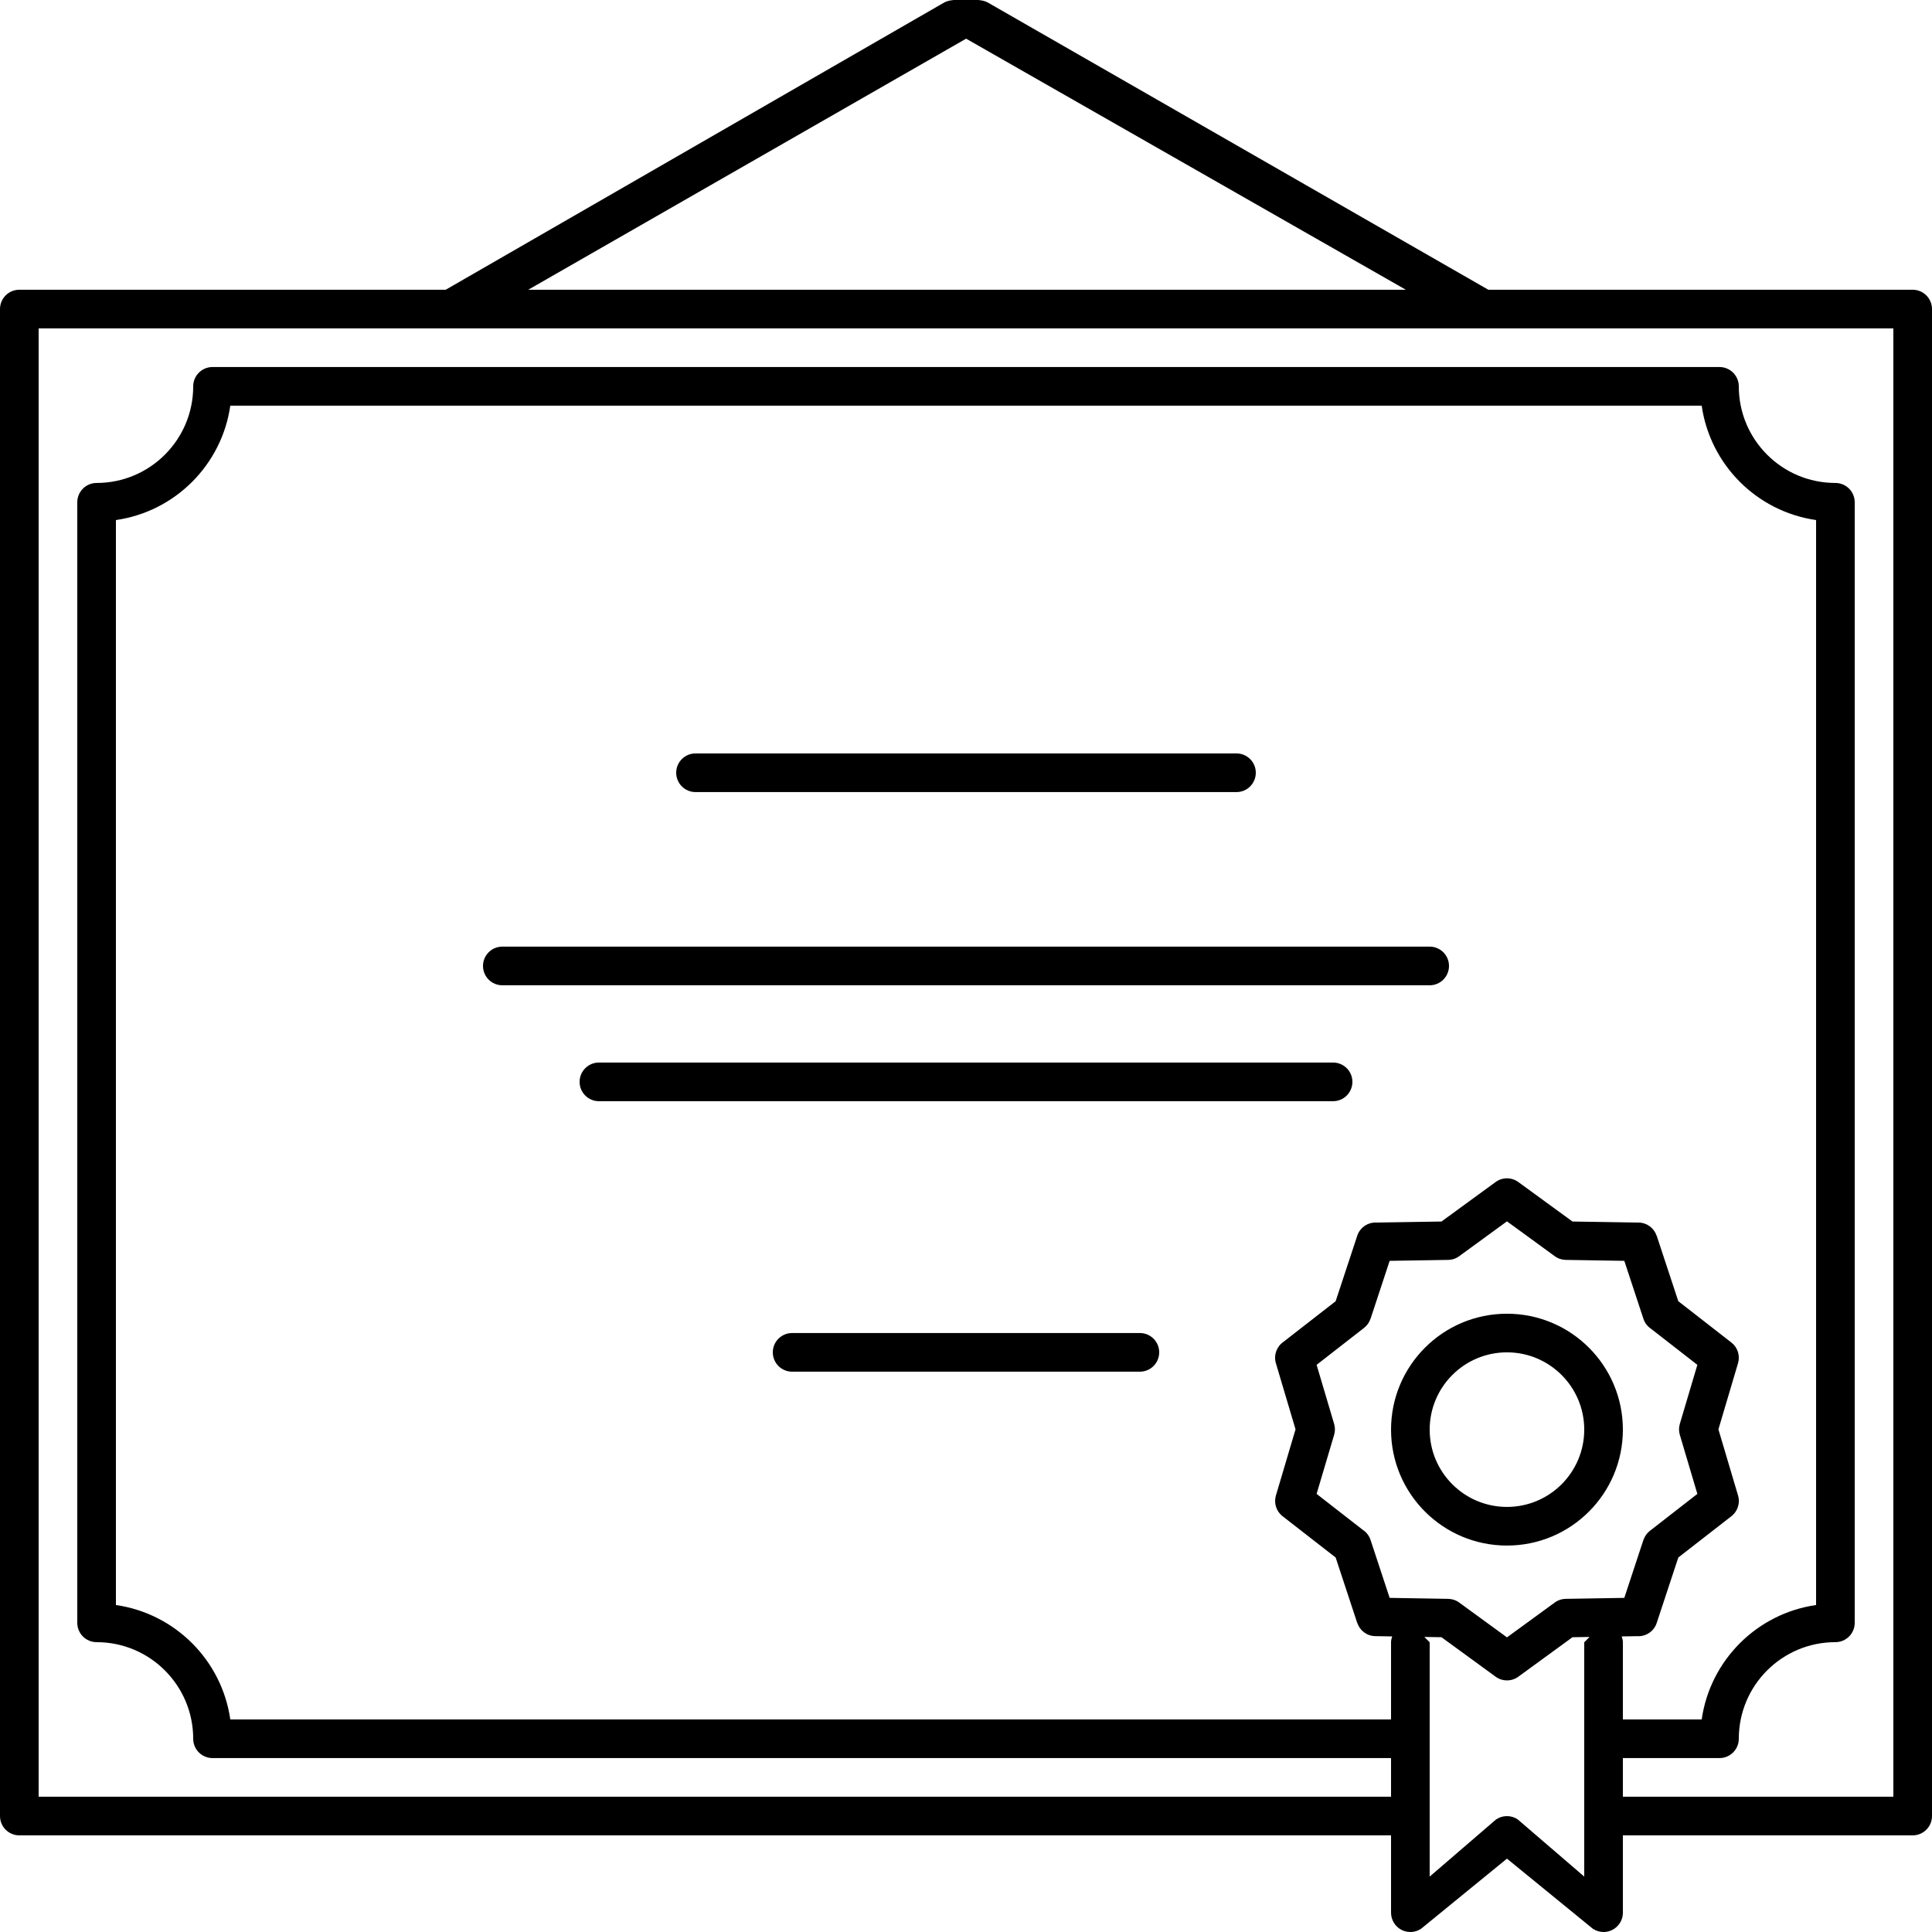 <svg xmlns="http://www.w3.org/2000/svg" xmlns:xlink="http://www.w3.org/1999/xlink" preserveAspectRatio="xMidYMid" width="100" height="100" viewBox="0 0 100 100">
  <path d="M99.000,94.998 L84.000,94.998 L84.000,99.000 C84.000,99.551 83.552,100.000 83.000,100.000 C82.795,100.000 82.604,99.938 82.445,99.832 L78.000,96.203 L73.555,99.832 C73.095,100.138 72.474,100.014 72.168,99.554 C72.054,99.384 72.000,99.190 72.000,99.000 L72.000,94.998 L1.000,94.998 C0.447,94.998 -0.000,94.550 -0.000,93.998 L-0.000,15.998 C-0.000,15.445 0.447,14.997 1.000,14.997 L23.070,14.997 L48.867,0.133 C49.239,-0.080 50.000,-0.003 50.000,-0.003 C50.000,-0.003 50.761,-0.080 51.132,0.132 L77.036,14.997 L99.000,14.997 C99.552,14.997 100.000,15.445 100.000,15.998 L100.000,93.998 C100.000,94.550 99.552,94.998 99.000,94.998 ZM74.000,85.004 L74.000,89.060 L74.000,89.060 L74.000,97.132 L77.429,94.180 C77.756,93.953 78.203,93.934 78.554,94.170 L82.000,97.132 L82.000,89.060 L82.000,89.060 L82.000,85.004 L82.275,84.728 L81.392,84.742 L78.587,86.787 C78.224,87.051 77.741,87.034 77.400,86.776 L74.610,84.742 L73.724,84.728 L74.000,85.004 ZM74.956,82.756 C75.155,82.760 75.354,82.820 75.527,82.947 L78.001,84.750 L80.446,82.967 C80.612,82.838 80.819,82.759 81.045,82.756 L84.074,82.706 L85.063,79.707 L85.066,79.708 C85.125,79.527 85.237,79.361 85.399,79.235 L87.855,77.324 L86.947,74.265 C86.894,74.088 86.891,73.893 86.947,73.703 L87.855,70.644 L85.462,68.781 C85.280,68.661 85.136,68.482 85.063,68.260 L84.074,65.261 L81.045,65.212 C80.847,65.209 80.647,65.147 80.475,65.021 L78.001,63.217 L75.555,65.000 C75.390,65.130 75.182,65.209 74.956,65.212 L71.928,65.261 L70.939,68.260 L70.936,68.259 C70.876,68.440 70.764,68.606 70.603,68.732 L68.147,70.644 L69.055,73.703 C69.107,73.881 69.111,74.074 69.055,74.265 L68.147,77.324 L70.540,79.186 C70.722,79.306 70.866,79.485 70.939,79.707 L71.928,82.706 L74.956,82.756 ZM72.060,84.701 L71.184,84.686 C70.748,84.680 70.382,84.394 70.253,84.003 L70.250,84.004 L69.133,80.616 L66.383,78.477 C66.052,78.218 65.929,77.792 66.040,77.411 L67.057,73.983 L66.039,70.557 C65.916,70.135 66.083,69.697 66.425,69.459 L69.133,67.351 L70.250,63.964 C70.396,63.521 70.822,63.250 71.266,63.279 L74.610,63.226 L77.415,61.180 C77.778,60.915 78.261,60.934 78.602,61.192 L81.392,63.226 L84.817,63.280 C85.253,63.287 85.619,63.572 85.748,63.965 L85.751,63.964 L86.869,67.351 L89.618,69.490 C89.949,69.750 90.073,70.177 89.961,70.556 L88.945,73.983 L89.962,77.410 C90.086,77.833 89.918,78.271 89.577,78.510 L86.869,80.616 L85.751,84.004 C85.606,84.446 85.180,84.719 84.735,84.688 L83.940,84.701 C83.970,84.797 84.000,84.893 84.000,84.999 L84.000,88.998 L88.079,88.998 C88.519,85.934 90.936,83.516 94.000,83.076 L94.000,26.918 C90.936,26.479 88.519,24.061 88.079,20.997 L11.920,20.997 C11.481,24.061 9.063,26.479 6.000,26.918 L6.000,83.076 C9.063,83.516 11.481,85.934 11.920,88.998 L72.000,88.998 L72.000,84.999 C72.000,84.893 72.030,84.797 72.060,84.701 ZM50.007,2.002 L50.000,1.998 L50.000,2.006 C50.001,2.007 50.000,2.006 50.001,2.008 C50.002,2.006 50.002,2.006 50.003,2.006 C50.002,2.007 50.003,2.006 50.001,2.009 C50.011,2.027 50.007,2.025 50.000,2.018 L50.000,2.009 L50.000,2.009 C49.998,2.011 49.997,2.012 49.995,2.012 C49.993,2.015 49.994,2.012 49.994,2.011 C49.994,2.011 49.995,2.009 49.995,2.009 L49.993,2.009 L27.342,14.997 L72.765,14.997 L50.007,2.002 ZM98.000,16.998 L2.000,16.998 L2.000,92.997 L72.000,92.997 L72.000,90.998 L12.000,90.998 L11.000,90.998 C10.447,90.998 10.000,90.550 10.000,89.999 C10.000,87.236 7.761,84.998 5.000,84.998 C4.448,84.998 4.000,84.550 4.000,83.998 L4.000,25.998 C4.000,25.446 4.448,24.998 5.000,24.998 C7.761,24.998 10.000,22.759 10.000,19.998 C10.000,19.446 10.447,18.997 11.000,18.997 L12.000,18.997 L88.000,18.997 L89.000,18.997 C89.552,18.997 90.000,19.446 90.000,19.998 C90.000,22.759 92.238,24.998 95.000,24.998 C95.552,24.998 96.000,25.446 96.000,25.998 L96.000,83.998 C96.000,84.550 95.552,84.998 95.000,84.998 C92.238,84.998 90.000,87.236 90.000,89.999 C90.000,90.550 89.552,90.998 89.000,90.998 L88.000,90.998 L84.000,90.998 L84.000,92.997 L98.000,92.997 L98.000,16.998 ZM49.996,2.014 C49.998,2.016 49.998,2.016 50.000,2.018 L50.000,2.019 C49.997,2.015 49.998,2.017 49.996,2.014 ZM30.000,55.997 C30.000,55.445 30.448,54.997 31.000,54.997 L69.000,54.997 C69.552,54.997 70.000,55.445 70.000,55.997 C70.000,56.550 69.552,56.998 69.000,56.998 L31.000,56.998 C30.448,56.998 30.000,56.550 30.000,55.997 ZM25.000,49.997 C25.000,49.446 25.448,48.997 26.000,48.997 L74.000,48.997 C74.552,48.997 75.000,49.446 75.000,49.997 C75.000,50.550 74.552,50.998 74.000,50.998 L26.000,50.998 C25.448,50.998 25.000,50.550 25.000,49.997 ZM64.000,40.998 L36.000,40.998 C35.448,40.998 35.000,40.551 35.000,39.997 C35.000,39.445 35.448,38.997 36.000,38.997 L64.000,38.997 C64.552,38.997 65.000,39.445 65.000,39.997 C65.000,40.551 64.552,40.998 64.000,40.998 ZM41.000,68.997 L59.000,68.997 C59.552,68.997 60.000,69.445 60.000,69.997 C60.000,70.550 59.552,70.998 59.000,70.998 L41.000,70.998 C40.448,70.998 40.000,70.550 40.000,69.997 C40.000,69.445 40.448,68.997 41.000,68.997 ZM78.000,67.998 C81.314,67.998 84.000,70.684 84.000,73.998 C84.000,77.312 81.314,79.998 78.000,79.998 C74.686,79.998 72.000,77.312 72.000,73.998 C72.000,70.684 74.686,67.998 78.000,67.998 ZM78.000,77.998 C80.209,77.998 82.000,76.206 82.000,73.998 C82.000,71.789 80.209,69.997 78.000,69.997 C75.791,69.997 74.000,71.789 74.000,73.998 C74.000,76.206 75.791,77.998 78.000,77.998 Z" class="diplom"/>
</svg>
